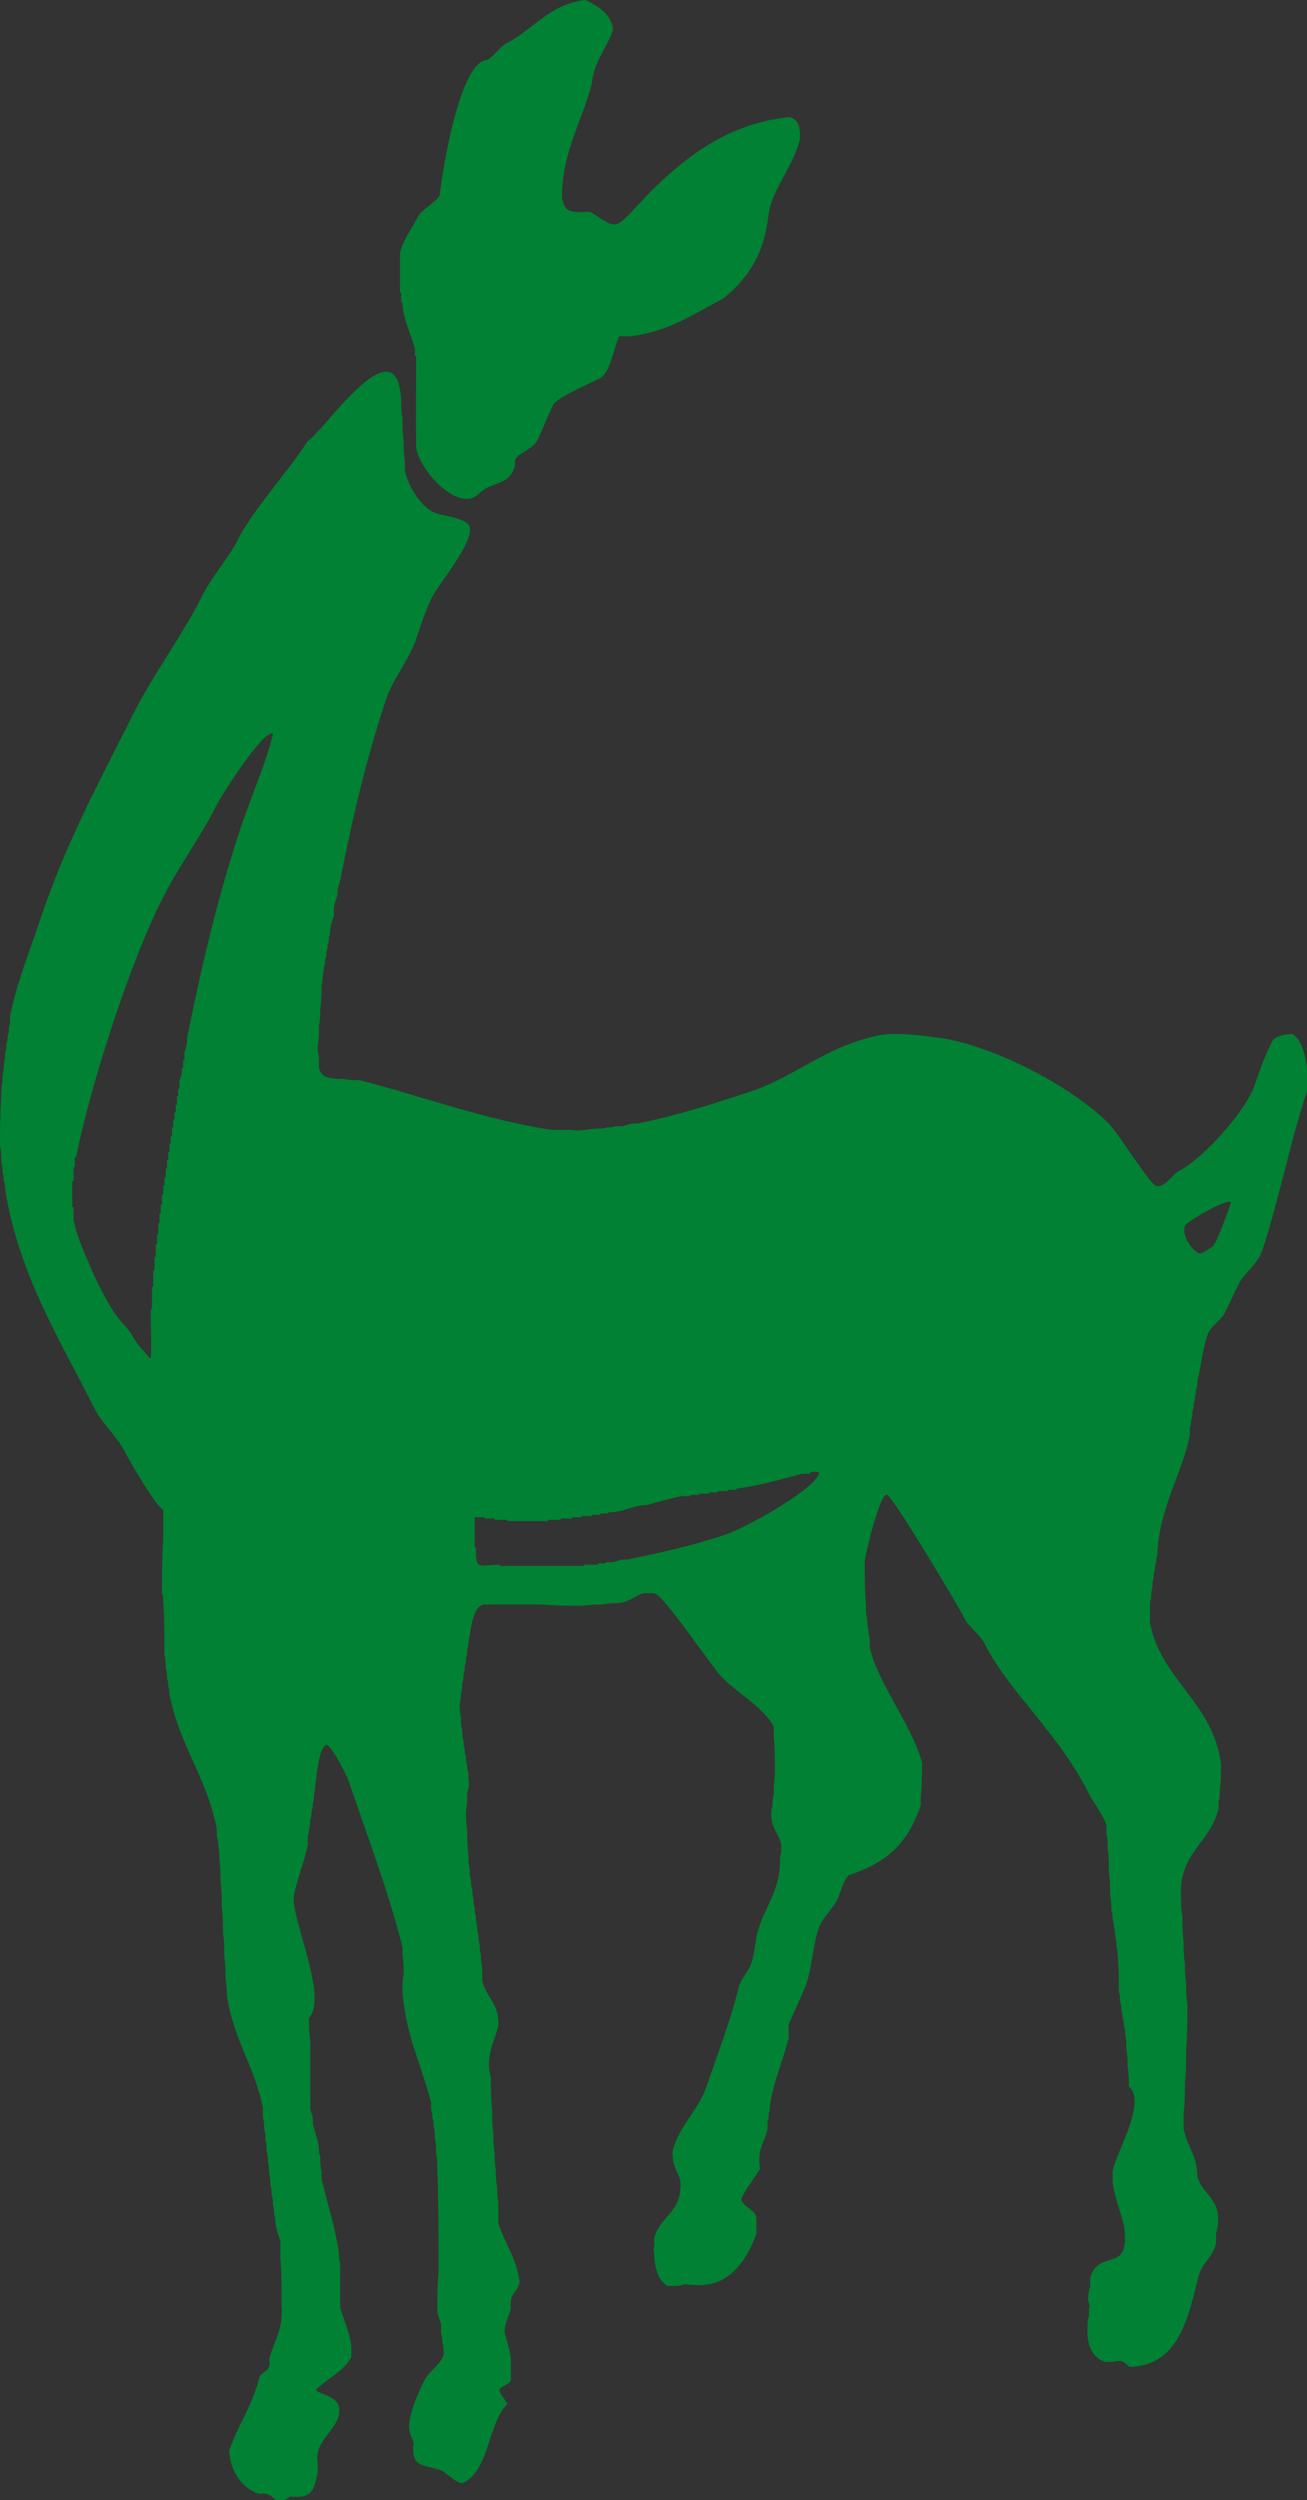<?xml version="1.0" encoding="UTF-8" standalone="no"?>
<svg width="535px" height="1023px" viewBox="0 0 535 1023" version="1.1" xmlns="http://www.w3.org/2000/svg" xmlns:xlink="http://www.w3.org/1999/xlink" xmlns:sketch="http://www.bohemiancoding.com/sketch/ns">
    <rect x="0" y="0" width="535" height="1023" fill="#333333" stroke="none"/>
    <!-- Generator: Sketch 3.0.4 (8053) - http://www.bohemiancoding.com/sketch -->
    <title>logo-vector 2</title>
    <desc>Created with Sketch.</desc>
    <defs></defs>
    <g id="Page-1" stroke="none" stroke-width="1" fill="none" fill-rule="evenodd" sketch:type="MSPage">
        <rect id="Rectangle-2" stroke="#008133" stroke-width="51" fill="#FFFFFF" sketch:type="MSShapeGroup" transform="translate(-1024, 1481) rotate(-315) translate(1024, -1481) " x="-1856" y="649" width="1664" height="1664"></rect>
        <path d="M97.412,220.707 C93.396,228.734 87.017,235.368 83.132,243.135 C74.602,260.183 62.69,275.838 54.571,292.067 C40.654,319.886 27.036,344.551 16.32,376.68 C12.177,389.104 6.88,401.936 4.08,415.928 L4.08,418.987 C3.57,420.176 3.57,421.365 3.57,422.555 C3.06,423.574 3.06,424.593 3.06,425.613 C2.55,426.802 2.55,427.992 2.55,429.181 C2.04,430.54 2.04,431.899 2.04,433.259 C1.53,434.618 1.53,435.977 1.53,437.336 C1.02,439.035 1.02,440.734 1.02,442.433 C0.51,444.812 0.51,447.191 0.51,449.57 C0,456.026 0,462.482 0,468.939 C0.51,471.147 0.51,473.356 0.51,475.565 C1.02,476.924 1.02,478.284 1.02,479.643 C1.53,480.832 1.53,482.021 1.53,483.211 C2.04,484.23 2.04,485.25 2.04,486.269 C7.665,521.88 25.009,549.002 38.761,576.489 C41.793,582.549 47.969,587.759 51.001,593.819 C53.018,597.851 63.716,616.229 66.811,617.776 L66.811,629.499 C66.301,636.975 66.301,644.451 66.301,651.927 C66.811,652.946 66.811,653.966 66.811,654.985 C67.321,662.461 67.321,669.937 67.321,677.413 C67.831,679.112 67.831,680.811 67.831,682.51 C68.341,683.869 68.341,685.228 68.341,686.587 C68.851,687.777 68.851,688.966 68.851,690.155 C69.361,691.175 69.361,692.194 69.361,693.214 C73.74,715.048 84.395,726.544 88.742,748.263 L88.742,751.321 C89.252,752.341 89.252,753.36 89.252,754.38 C89.762,756.419 89.762,758.457 89.762,760.496 C90.272,763.724 90.272,766.953 90.272,770.181 C90.782,773.579 90.782,776.977 90.782,780.375 C91.292,783.943 91.292,787.511 91.292,791.079 C91.802,794.307 91.802,797.536 91.802,800.764 C92.312,803.822 92.312,806.88 92.312,809.939 C92.822,811.978 92.822,814.016 92.822,816.055 C95.422,834.43 104.18,845.288 107.612,862.439 L107.612,866.517 C108.122,868.046 108.122,869.575 108.122,871.105 C108.632,872.634 108.632,874.163 108.632,875.692 C109.142,877.221 109.142,878.75 109.142,880.28 C109.652,881.809 109.652,883.338 109.652,884.867 C110.162,886.396 110.162,887.925 110.162,889.454 C110.672,890.984 110.672,892.513 110.672,894.042 C111.182,895.401 111.182,896.76 111.182,898.12 C111.692,899.479 111.692,900.838 111.692,902.197 C112.202,903.557 112.202,904.916 112.202,906.275 C112.712,907.294 112.712,908.314 112.712,909.333 C112.927,912.346 114.23,914.89 114.752,916.979 L114.752,923.605 C115.262,930.232 115.262,936.858 115.262,943.484 C116.051,953.168 112.044,957.88 110.162,965.402 C111.401,970.654 106.831,970.054 106.082,973.048 C103.085,985.027 97.244,992.41 93.842,1002.611 C94.128,1011.393 99.238,1018.171 106.082,1020.451 C110.563,1019.661 110.986,1021.882 113.222,1023 C116.898,1023.56 117.039,1022.367 118.832,1021.471 C127.994,1022.479 128.54,1018.836 130.052,1011.277 L130.052,1007.709 C128.195,997.788 140.467,993.487 138.723,984.771 C137.747,979.896 128.125,979.052 129.542,977.635 C133.876,973.304 140.99,970.046 143.823,964.383 L143.823,960.305 C143.174,953.979 140.51,949.102 139.233,943.994 L139.233,926.154 C138.723,924.625 138.723,923.096 138.723,921.567 C136.994,910.678 134.009,901.195 131.582,891.493 L131.582,888.435 C131.072,886.396 131.072,884.357 131.072,882.318 C130.562,881.299 130.562,880.28 130.562,879.26 C130.128,875.201 128.663,871.808 128.012,868.556 C128.414,866.637 127.222,864.094 126.992,862.949 L126.992,834.915 C126.482,831.857 126.482,828.798 126.482,825.74 C134.526,816.86 118.602,784.073 120.362,775.278 C121.665,768.768 124.625,761.62 125.972,754.889 L125.972,751.321 C126.482,750.302 126.482,749.283 126.482,748.263 C126.992,747.074 126.992,745.884 126.992,744.695 C127.502,743.506 127.502,742.316 127.502,741.127 C128.012,740.108 128.012,739.088 128.012,738.069 C128.522,736.71 128.522,735.35 128.522,733.991 C129.032,732.632 129.032,731.273 129.032,729.913 C129.542,728.554 129.542,727.195 129.542,725.836 C130.48,721.589 130.725,716.498 133.112,714.112 C135.007,712.219 142.284,727.338 142.803,728.894 C150.159,750.949 158.937,773.514 164.733,796.686 L164.733,799.744 C165.243,802.463 165.243,805.181 165.243,807.9 C164.733,809.939 164.733,811.978 164.733,814.016 C165.681,831.944 172.576,844.858 176.463,860.401 L176.463,863.459 C176.973,864.478 176.973,865.498 176.973,866.517 C177.483,867.707 177.483,868.896 177.483,870.085 C177.993,871.614 177.993,873.143 177.993,874.673 C178.503,876.712 178.503,878.75 178.503,880.789 C179.013,883.338 179.013,885.886 179.013,888.435 C179.523,902.027 179.523,915.62 179.523,929.212 C179.013,934.649 179.013,940.086 179.013,945.523 C179.122,947.442 180.314,949.985 180.543,951.13 L180.543,954.698 C181.053,955.887 181.053,957.077 181.053,958.266 C181.563,959.965 181.733,961.673 181.563,963.363 C181.25,966.5 175.337,970.711 173.913,973.558 C171.432,978.517 168.99,983.886 167.793,989.868 C166.748,994.445 168.251,996.339 169.323,999.553 C168.119,1009.728 172.963,1008.241 180.543,1010.767 C182.221,1011.326 187.531,1016.96 189.724,1015.864 C200.416,1010.521 199.706,991.615 207.574,983.752 C208.124,983.202 203.958,979.301 204.514,977.635 C204.761,976.894 208.469,975.336 209.104,974.067 L209.104,965.402 C208.766,961.073 207.235,957.591 206.554,954.188 C206.55,950.074 208.417,947.937 209.104,944.504 C208.394,937.936 211.714,938.599 212.674,933.8 C211.542,924.177 206.711,917.961 204.004,909.843 L204.004,901.178 C203.494,898.969 203.494,896.76 203.494,894.552 C202.984,892.343 202.984,890.134 202.984,887.925 C202.474,885.547 202.474,883.168 202.474,880.789 C201.964,878.241 201.964,875.692 201.964,873.143 C201.454,869.915 201.454,866.687 201.454,863.459 C200.944,859.041 200.944,854.624 200.944,850.206 C198.538,841.49 202.134,836.274 204.004,828.798 C204.323,819.76 199.123,817.441 197.374,810.448 L197.374,804.842 C196.864,803.143 196.864,801.443 196.864,799.744 C196.354,798.385 196.354,797.026 196.354,795.667 C195.844,794.307 195.844,792.948 195.844,791.589 C195.334,790.4 195.334,789.21 195.334,788.021 C194.824,786.662 194.824,785.302 194.824,783.943 C194.314,782.754 194.314,781.565 194.314,780.375 C193.804,779.186 193.804,777.997 193.804,776.807 C193.294,775.448 193.294,774.089 193.294,772.729 C192.784,771.54 192.784,770.351 192.784,769.161 C192.274,767.802 192.274,766.443 192.274,765.084 C191.764,763.215 191.764,761.346 191.764,759.477 C191.254,755.739 191.254,752.001 191.254,748.263 C190.744,745.884 190.744,743.506 190.744,741.127 C191.254,738.578 191.254,736.03 191.254,733.481 C191.992,731.222 192.101,729.732 191.764,728.384 L191.764,725.326 C191.254,724.306 191.254,723.287 191.254,722.268 C190.744,721.078 190.744,719.889 190.744,718.7 C190.234,717.68 190.234,716.661 190.234,715.641 C189.724,714.452 189.724,713.263 189.724,712.073 C189.214,710.714 189.214,709.355 189.214,707.996 C188.704,706.296 188.704,704.597 188.704,702.898 C188.194,700.859 188.194,698.821 188.194,696.782 C188.704,695.423 188.704,694.063 188.704,692.704 C189.214,691.345 189.214,689.986 189.214,688.626 C189.724,687.437 189.724,686.248 189.724,685.058 C190.234,683.869 190.234,682.68 190.234,681.49 C190.744,680.471 190.744,679.451 190.744,678.432 C191.254,677.243 191.254,676.053 191.254,674.864 C192.606,669.386 192.757,657.795 197.884,656.514 L221.854,656.514 C227.464,657.024 233.074,657.024 238.684,657.024 C241.405,656.514 244.125,656.514 246.845,656.514 C248.715,656.004 250.585,656.004 252.455,656.004 C257.292,655.711 259.748,653.065 263.165,651.927 C264.695,651.927 266.234,651.758 267.755,651.927 C271.642,652.358 291.181,681.966 295.806,686.587 C301.582,692.361 313.128,699.294 316.716,706.466 L316.716,710.034 C317.226,715.471 317.226,720.908 317.226,726.345 C316.716,729.064 316.716,731.782 316.716,734.501 C316.206,736.03 316.206,737.559 316.206,739.088 C315.696,740.278 315.696,741.467 315.696,742.656 C315.767,748.12 318.784,750.416 319.776,754.38 L319.776,757.948 C319.266,759.307 319.266,760.666 319.266,762.025 C319.243,773.686 312.267,781.849 310.086,790.57 C308.968,795.036 308.922,799.156 307.536,803.312 C306.499,806.421 303.266,809.676 302.436,812.997 C298.559,828.497 293.69,840.24 289.175,853.774 C286.055,863.131 277.776,870.291 275.405,879.77 C274.809,885.575 277.197,888.201 278.465,892.003 C279.6,905.696 270.249,905.99 267.755,915.96 C268.232,920.459 266.959,919.975 267.755,921.567 C267.831,927.542 269.305,933.3 273.365,935.329 L276.425,935.329 C280.504,935.191 280.017,934.065 281.525,934.819 C284.786,934.904 286.839,935.276 288.665,934.819 C299.826,933.996 306.587,922.883 309.576,913.921 C309.576,911.712 309.745,909.497 309.576,907.294 C309.353,904.396 304.113,902.786 303.456,900.158 C303.066,898.6 310.124,889.378 311.106,887.416 C309.871,878.562 312.979,877.035 314.166,871.105 L314.166,868.046 C314.676,866.857 314.676,865.668 314.676,864.478 C315.186,863.459 315.186,862.439 315.186,861.42 C316.754,851.195 320.585,842.894 322.836,833.895 C322.836,832.026 322.667,830.15 322.836,828.288 C322.846,828.175 329.248,814.16 329.976,811.978 C332.515,804.365 332.648,796.321 335.076,789.04 C336.504,784.76 340.801,781.165 342.726,777.317 C343.82,775.131 345.632,767.854 347.827,767.123 C363.311,761.964 371.739,754.045 376.897,738.578 L376.897,735.01 C377.407,730.423 377.407,725.836 377.407,721.248 C373.507,706.191 358.77,687.753 355.987,673.845 L355.987,670.277 C355.477,669.087 355.477,667.898 355.477,666.709 C354.967,665.349 354.967,663.99 354.967,662.631 C354.457,660.592 354.457,658.553 354.457,656.514 C353.947,650.568 353.947,644.621 353.947,638.674 C354.454,634.825 360.425,610.309 363.127,611.659 C365.9,613.045 391.863,656.355 394.747,662.121 C396.544,665.712 401.111,668.724 402.908,672.315 C412.943,692.374 433.093,708.695 445.748,733.991 C447.802,738.096 451.342,742.097 452.888,746.734 L452.888,750.302 C453.398,752.341 453.398,754.38 453.398,756.419 C453.908,759.647 453.908,762.875 453.908,766.103 C454.418,769.331 454.418,772.56 454.418,775.788 C454.929,777.827 454.929,779.865 454.929,781.904 C455.439,783.094 455.439,784.283 455.439,785.472 C455.949,786.492 455.949,787.511 455.949,788.531 C456.459,789.72 456.459,790.909 456.459,792.099 C456.969,793.628 456.969,795.157 456.969,796.686 C457.479,797.875 457.479,799.065 457.479,800.254 C457.989,805.181 457.989,810.109 457.989,815.036 C458.499,816.395 458.499,817.754 458.499,819.114 C459.009,820.303 459.009,821.492 459.009,822.682 C459.519,823.701 459.519,824.72 459.519,825.74 C460.029,826.759 460.029,827.779 460.029,828.798 C460.539,829.988 460.539,831.177 460.539,832.366 C461.049,834.405 461.049,836.444 461.049,838.483 C461.559,840.861 461.559,843.24 461.559,845.619 C462.069,848.337 462.069,851.056 462.069,853.774 C470.33,860.141 454.344,885.079 455.439,889.454 L455.439,893.022 C456.378,899.528 458.648,904.833 460.029,910.353 C463.17,931.083 450.358,919.47 446.258,931.761 L446.258,935.329 C443.986,943.413 446.913,942.176 445.748,944.504 L445.748,947.562 C445.238,948.751 445.238,949.941 445.238,951.13 C444.548,958.929 446.744,964.544 452.378,966.422 L455.439,966.422 C460.471,965.078 460.126,967.235 462.579,968.46 C482.689,967.911 486.498,947.768 490.629,931.251 C491.903,926.16 496.366,923.607 497.769,917.999 L497.769,913.921 C501.527,899.922 492.141,898.556 490.119,890.474 C490.075,882.074 485.922,878.164 484.509,871.105 L484.509,864.478 C485.019,860.401 485.019,856.323 485.019,852.245 C485.529,847.658 485.529,843.07 485.529,838.483 C486.039,832.366 486.039,826.25 486.039,820.133 C485.529,817.245 485.529,814.356 485.529,811.468 C485.019,808.749 485.019,806.031 485.019,803.312 C484.509,800.424 484.509,797.536 484.509,794.647 C483.999,791.079 483.999,787.511 483.999,783.943 C483.489,781.904 483.489,779.865 483.489,777.827 C481.805,758.11 495.094,754.88 498.789,740.108 L498.789,737.049 C499.299,735.52 499.299,733.991 499.299,732.462 C499.809,728.894 499.809,725.326 499.809,721.758 C496.413,696.233 475.476,687.83 470.739,664.16 L470.739,655.495 C471.249,654.136 471.249,652.776 471.249,651.417 C471.759,650.058 471.759,648.699 471.759,647.339 C472.269,646.15 472.269,644.961 472.269,643.771 C472.779,642.752 472.779,641.732 472.779,640.713 C473.289,639.694 473.289,638.674 473.289,637.655 C473.799,636.635 473.799,635.616 473.799,634.596 C474.934,616.241 483.925,602.852 487.059,587.193 L487.059,584.135 C487.569,583.115 487.569,582.096 487.569,581.076 C488.079,579.887 488.079,578.698 488.079,577.508 C488.589,576.489 488.589,575.469 488.589,574.45 C489.099,573.43 489.099,572.411 489.099,571.392 C489.609,570.372 489.609,569.353 489.609,568.333 C490.119,567.314 490.119,566.294 490.119,565.275 C491.737,558.559 492.2,552.411 494.199,546.416 C495.542,542.388 499.749,540.42 501.339,537.241 C503.302,533.317 504.933,529.547 506.949,525.517 C509.267,520.884 514.826,517.192 516.64,511.755 C523.653,490.727 527.859,467.923 535,446.511 L535,436.827 C534.137,431.42 532.805,425.025 528.88,423.064 C525.839,423.114 521.757,424.049 520.72,426.123 C517.939,431.682 515.654,437.744 513.58,443.963 C510.037,454.584 492.362,474.19 482.469,479.133 C480.234,480.25 476.764,486.118 473.289,485.25 C470.715,484.606 457.561,463.414 453.908,459.764 C439.565,445.428 410.61,429.701 387.607,425.103 C386.587,425.103 368.944,421.8 360.067,423.574 C338.266,427.932 325.331,440.583 307.536,446.511 C293.004,451.352 277.358,456.417 260.615,459.764 C258.695,459.362 256.151,460.554 255.005,460.783 L251.945,460.783 C250.755,461.293 249.565,461.293 248.375,461.293 C247.015,461.803 245.655,461.803 244.295,461.803 C239.859,462.166 236.539,462.923 234.094,462.312 L225.934,462.312 C197.583,458.044 172.485,448.321 146.883,441.924 L143.313,441.924 C141.443,441.414 139.573,441.414 137.703,441.414 C133.216,441.048 131.416,440.24 130.562,436.827 L130.562,432.239 C130.052,430.88 130.052,429.521 130.052,428.161 C130.562,425.273 130.562,422.385 130.562,419.496 C131.072,417.287 131.072,415.079 131.072,412.87 C131.582,409.642 131.582,406.414 131.582,403.185 C132.092,401.656 132.092,400.127 132.092,398.598 C132.602,397.578 132.602,396.559 132.602,395.54 C133.112,394.52 133.112,393.501 133.112,392.481 C133.622,391.462 133.622,390.442 133.622,389.423 C134.133,388.404 134.133,387.384 134.133,386.365 C134.643,385.345 134.643,384.326 134.643,383.306 C135.153,382.287 135.153,381.268 135.153,380.248 C135.261,378.329 136.453,375.786 136.683,374.641 L136.683,371.583 C136.791,369.664 137.983,367.121 138.213,365.976 C137.811,364.057 139.003,361.514 139.233,360.369 C144.359,334.078 150.157,309.775 158.103,285.951 C160.831,277.77 167.571,269.795 170.343,261.484 C172.319,255.561 174.282,249.534 176.973,244.154 C179.509,239.085 193.886,222.057 192.274,215.61 C191.404,212.133 181.89,211.131 178.503,210.003 C172.695,208.068 167.015,198.978 165.753,192.673 L165.753,189.105 C165.243,186.216 165.243,183.328 165.243,180.439 C164.733,177.211 164.733,173.983 164.733,170.755 C164.223,168.716 164.223,166.677 164.223,164.638 C163.196,130.078 131.726,177.565 125.972,180.439 C118.64,192.047 103.299,208.939 97.412,220.707 L97.412,220.707 Z M265.205,615.737 C269.277,614.461 274.645,613.034 278.975,612.169 L282.545,612.169 L282.545,611.659 L286.115,611.659 L286.115,611.149 L290.195,611.149 L290.195,610.64 L293.765,610.64 L293.765,610.13 L297.846,610.13 L297.846,609.62 L301.416,609.62 L301.416,609.111 C311.204,607.9 319.619,605.2 328.446,602.994 L331.506,602.994 L331.506,602.484 C331.549,602.484 336.181,601.295 335.076,603.504 C331.57,610.513 305.082,625.22 296.826,627.97 C284.262,632.156 270.05,635.463 256.535,638.164 C254.615,637.763 252.071,638.955 250.925,639.184 L247.865,639.184 L247.865,639.694 L244.805,639.694 L244.805,640.203 L239.194,640.203 L239.194,640.713 L204.514,640.713 L204.514,640.203 C196.214,640.455 195.771,641.88 194.824,637.145 L194.824,633.067 L194.314,633.067 L194.314,620.834 L198.394,620.834 L198.394,621.344 L202.474,621.344 L202.474,621.854 L207.574,621.854 L207.574,622.363 L224.404,622.363 L224.404,621.854 L229.504,621.854 L229.504,621.344 L234.094,621.344 L234.094,620.834 L238.174,620.834 L238.174,620.324 L242.255,620.324 L242.255,619.815 L245.825,619.815 L245.825,619.305 L248.885,619.305 L248.885,618.795 C254.988,618.932 259.399,615.737 265.205,615.737 L265.205,615.737 L265.205,615.737 Z M30.091,499.012 L30.091,493.915 L29.581,493.915 L29.581,483.211 L30.091,483.211 L30.091,477.604 L30.601,477.604 L30.601,473.526 L31.111,473.526 C34.185,458.658 39.14,440.581 44.872,422.857 C51.544,402.226 59.268,382.073 66.301,368.015 C72.858,354.91 82.22,342.312 88.742,329.277 C90.689,325.385 107.897,298.326 111.692,300.223 C111.943,300.348 109.447,308.484 109.142,309.398 C105.932,319.023 101.685,329.207 98.432,338.961 C89.424,365.969 82.437,395.44 76.501,425.103 C76.903,427.022 75.711,429.565 75.481,430.71 L75.481,433.768 L74.971,433.768 L74.971,436.827 L74.461,436.827 C74.863,438.746 73.671,441.288 73.441,442.433 L73.441,445.492 L72.931,445.492 L72.931,448.55 L72.421,448.55 L72.421,452.118 L71.911,452.118 L71.911,455.176 L71.401,455.176 L71.401,458.235 L70.891,458.235 L70.891,461.293 L70.381,461.293 L70.381,464.861 L69.871,464.861 L69.871,467.919 L69.361,467.919 L69.361,471.487 L68.851,471.487 L68.851,474.546 L68.341,474.546 L68.341,478.114 L67.831,478.114 L67.831,481.682 L67.321,481.682 L67.321,485.25 L66.811,485.25 L66.811,488.818 L66.301,488.818 L66.301,492.895 L65.791,492.895 L65.791,496.463 L65.281,496.463 L65.281,500.541 L64.771,500.541 L64.771,505.129 L64.261,505.129 L64.261,509.206 L63.751,509.206 L63.751,514.303 L63.241,514.303 L63.241,519.91 L62.731,519.91 L62.731,526.537 L62.221,526.537 L62.221,535.712 L61.711,535.712 C61.711,542.338 62.051,548.973 61.711,555.59 C61.664,556.509 59.681,553.561 58.141,552.022 C55.336,549.219 53.806,545.141 51.001,542.338 C46.089,537.428 41.928,528.79 38.761,522.459 C35.713,514.897 31.848,507.792 30.091,499.012 L30.091,499.012 Z M496.239,510.226 C497.866,508.519 498.722,505.264 499.809,503.09 C500.211,502.286 504.032,491.983 503.889,491.876 C501.86,490.355 485.518,500.065 485.019,501.561 C483.688,505.553 487.639,511.28 490.629,512.774 C491.979,513.449 495.168,510.583 496.239,510.226 L496.239,510.226 L496.239,510.226 Z M313.656,93.788 C314.45,89.82 314.512,86.633 315.696,83.084 C318.561,74.494 325.003,66.776 327.426,57.088 C327.682,51.851 326.868,49.087 323.346,47.913 C297.918,50.268 279.908,64.821 265.715,79.006 C263.357,81.363 255.102,91.088 252.455,91.749 C249.043,92.601 244.015,87.578 241.235,86.652 C232.813,87.122 231.418,86.657 230.014,81.045 C230.096,61.608 238.355,49.74 242.255,34.151 C243.122,25.021 248.415,19.757 250.925,12.233 C250.511,5.748 244.3,2.297 239.704,0 C224.935,1.581 218.098,12.326 207.064,17.84 C204.965,18.889 200.774,24.466 199.414,24.466 C187.188,25.349 180.203,76.803 180.033,79.516 C179.892,81.771 172.492,85.924 171.363,88.181 C168.841,93.223 165.21,97.486 163.713,103.472 L163.713,119.783 L164.223,119.783 L164.223,123.861 L164.733,123.861 C165.052,131.242 168.303,136.603 169.833,142.72 L169.833,145.779 L170.343,145.779 C170.343,158.012 170.173,170.246 170.343,182.478 C170.445,189.836 183.561,206.191 192.784,203.886 C195.302,203.257 196.9,200.81 198.904,199.809 C204.61,196.957 208.572,197.327 210.634,191.143 C211.157,189.574 210.319,189.225 211.144,187.575 C211.98,185.904 218.454,183.158 219.814,180.439 C222.183,175.704 223.99,170.564 226.444,165.658 C227.953,162.641 241.596,156.812 245.315,154.954 C249.953,152.636 251.113,142.345 253.475,137.623 L257.555,137.623 C273.804,135.905 284.025,128.219 295.806,122.332 C304.555,115.376 311.047,106.822 313.656,93.788 Z" id="Shape-4" fill="#008133" sketch:type="MSShapeGroup"></path>
    </g>
</svg>